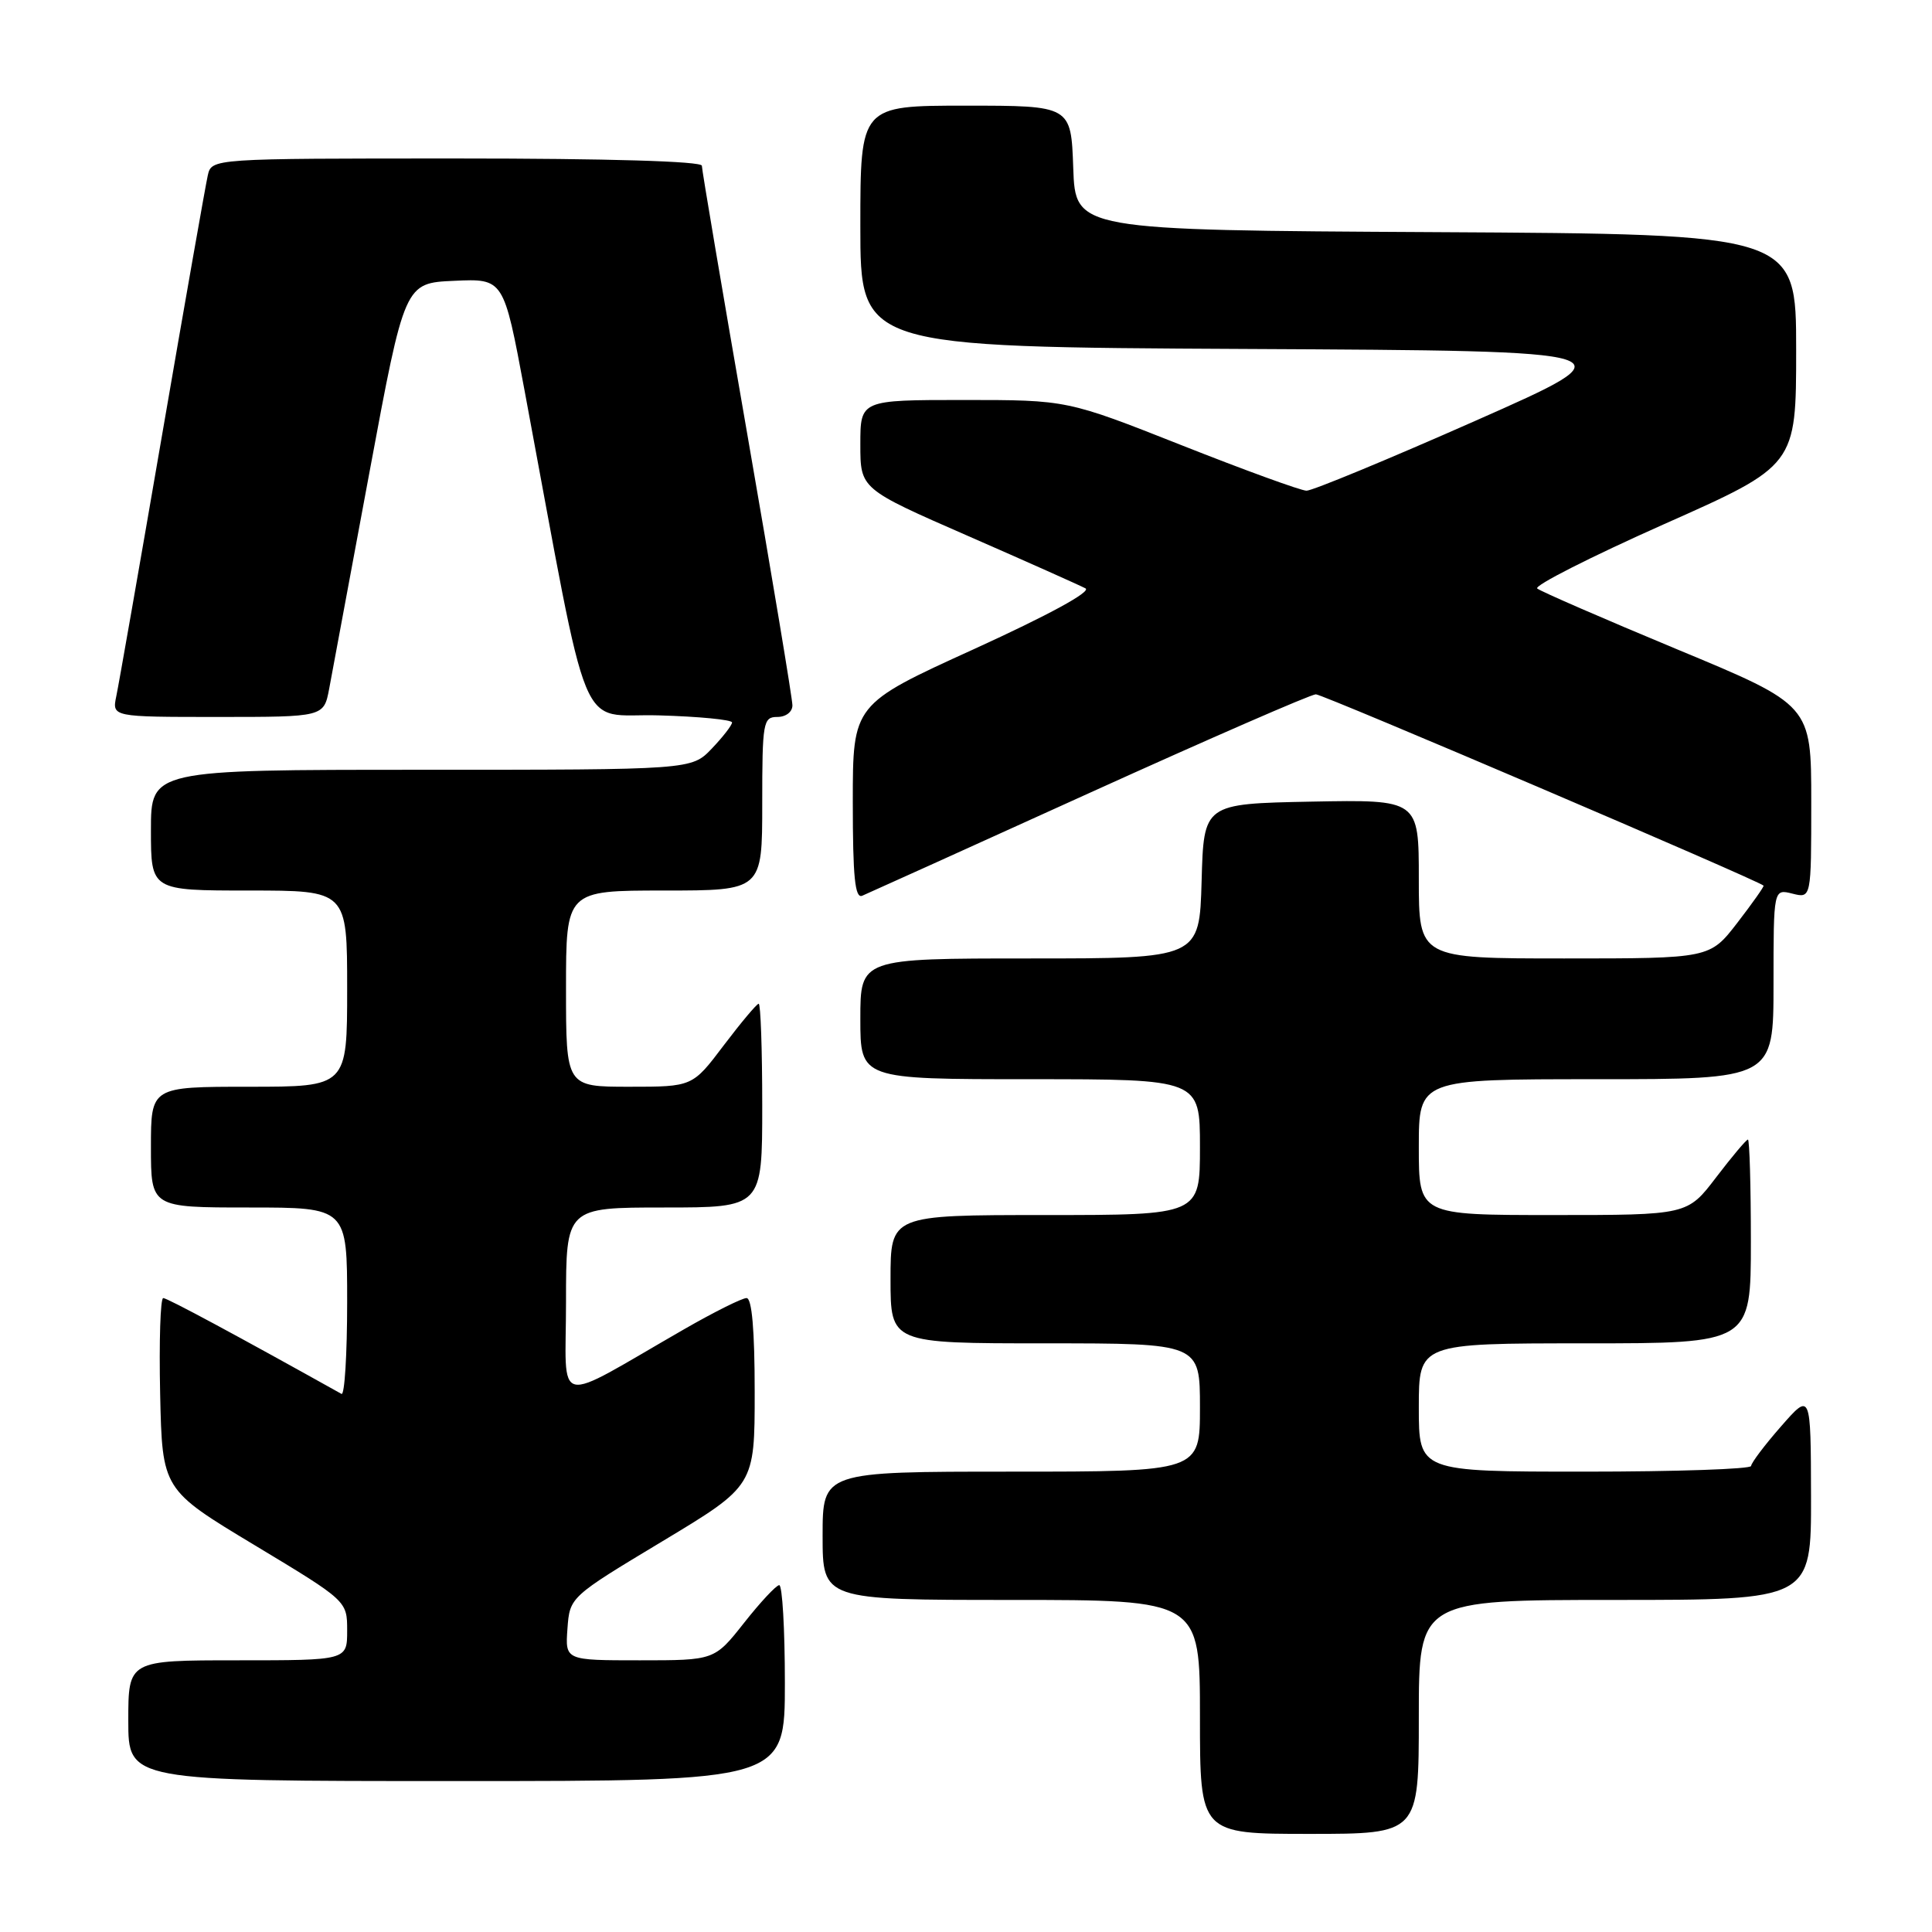 <?xml version="1.0" encoding="UTF-8" standalone="no"?>
<!DOCTYPE svg PUBLIC "-//W3C//DTD SVG 1.1//EN" "http://www.w3.org/Graphics/SVG/1.1/DTD/svg11.dtd" >
<svg xmlns="http://www.w3.org/2000/svg" xmlns:xlink="http://www.w3.org/1999/xlink" version="1.1" viewBox="0 0 256 256">
 <g >
 <path fill="currentColor"
d=" M 188.00 227.50 C 188.00 212.00 188.00 212.00 214.00 212.00 C 240.00 212.00 240.00 212.00 239.97 198.25 C 239.94 184.50 239.94 184.50 236.00 189.00 C 233.83 191.47 232.05 193.84 232.03 194.25 C 232.01 194.66 222.10 195.00 210.00 195.00 C 188.00 195.00 188.00 195.00 188.00 186.50 C 188.00 178.00 188.00 178.00 210.00 178.00 C 232.00 178.00 232.00 178.00 232.00 164.50 C 232.00 157.07 231.82 151.00 231.61 151.00 C 231.39 151.00 229.50 153.25 227.40 156.00 C 223.59 161.00 223.59 161.00 205.79 161.00 C 188.00 161.00 188.00 161.00 188.00 152.00 C 188.00 143.00 188.00 143.00 211.50 143.00 C 235.00 143.00 235.00 143.00 235.00 130.39 C 235.00 117.78 235.00 117.78 237.50 118.41 C 240.00 119.04 240.00 119.04 240.00 106.23 C 240.00 93.42 240.00 93.42 222.25 86.05 C 212.49 81.99 204.14 78.36 203.69 77.98 C 203.25 77.60 210.79 73.78 220.44 69.48 C 238.00 61.68 238.00 61.68 238.00 46.35 C 238.00 31.02 238.00 31.02 190.25 30.76 C 142.50 30.50 142.50 30.50 142.21 22.25 C 141.92 14.00 141.92 14.00 127.96 14.00 C 114.00 14.00 114.00 14.00 114.00 29.99 C 114.00 45.98 114.00 45.98 165.22 46.24 C 216.44 46.50 216.44 46.50 195.47 55.77 C 183.94 60.87 173.88 65.03 173.12 65.02 C 172.37 65.01 164.92 62.30 156.58 59.00 C 141.41 53.00 141.41 53.00 127.71 53.00 C 114.00 53.00 114.00 53.00 114.00 58.89 C 114.00 64.78 114.00 64.78 128.25 71.01 C 136.09 74.44 143.10 77.57 143.83 77.96 C 144.65 78.39 138.98 81.48 129.08 86.00 C 113.00 93.32 113.00 93.32 113.00 106.27 C 113.00 116.24 113.29 119.09 114.25 118.69 C 114.94 118.40 128.48 112.28 144.34 105.08 C 160.20 97.89 173.71 92.00 174.36 92.00 C 175.30 92.00 232.96 116.64 233.68 117.35 C 233.78 117.45 232.22 119.66 230.21 122.27 C 226.56 127.00 226.56 127.00 207.28 127.00 C 188.00 127.00 188.00 127.00 188.00 116.47 C 188.00 105.95 188.00 105.95 173.75 106.22 C 159.50 106.50 159.50 106.50 159.22 116.75 C 158.93 127.00 158.93 127.00 136.47 127.00 C 114.00 127.00 114.00 127.00 114.00 135.00 C 114.00 143.00 114.00 143.00 136.50 143.00 C 159.00 143.00 159.00 143.00 159.00 152.00 C 159.00 161.00 159.00 161.00 138.50 161.00 C 118.00 161.00 118.00 161.00 118.00 169.50 C 118.00 178.00 118.00 178.00 138.50 178.00 C 159.00 178.00 159.00 178.00 159.00 186.50 C 159.00 195.00 159.00 195.00 134.00 195.00 C 109.00 195.00 109.00 195.00 109.00 203.50 C 109.00 212.00 109.00 212.00 134.00 212.00 C 159.00 212.00 159.00 212.00 159.00 227.50 C 159.00 243.00 159.00 243.00 173.50 243.00 C 188.00 243.00 188.00 243.00 188.00 227.50 Z  M 104.00 223.00 C 104.00 215.85 103.66 210.02 103.25 210.04 C 102.84 210.06 100.74 212.31 98.59 215.04 C 94.67 220.00 94.67 220.00 84.78 220.00 C 74.89 220.00 74.89 220.00 75.19 215.81 C 75.50 211.61 75.50 211.61 87.75 204.24 C 100.00 196.87 100.00 196.87 100.00 184.44 C 100.00 176.23 99.63 172.00 98.92 172.00 C 98.33 172.00 94.62 173.85 90.67 176.12 C 73.02 186.26 75.00 186.71 75.00 172.54 C 75.00 160.00 75.00 160.00 88.00 160.00 C 101.00 160.00 101.00 160.00 101.00 146.50 C 101.00 139.07 100.79 133.00 100.53 133.00 C 100.28 133.00 98.20 135.48 95.91 138.50 C 91.76 144.00 91.76 144.00 83.38 144.00 C 75.00 144.00 75.00 144.00 75.00 131.00 C 75.00 118.00 75.00 118.00 88.00 118.00 C 101.00 118.00 101.00 118.00 101.00 106.50 C 101.00 95.67 101.12 95.00 103.00 95.00 C 104.14 95.00 105.00 94.33 105.00 93.46 C 105.00 92.61 102.30 76.39 99.00 57.42 C 95.70 38.44 93.00 22.49 93.00 21.96 C 93.00 21.37 80.59 21.00 60.52 21.00 C 28.04 21.00 28.04 21.00 27.53 23.25 C 27.25 24.49 24.53 39.90 21.50 57.50 C 18.47 75.10 15.73 90.74 15.41 92.25 C 14.84 95.00 14.84 95.00 28.88 95.00 C 42.91 95.00 42.91 95.00 43.62 91.25 C 44.00 89.19 46.41 76.25 48.97 62.50 C 53.62 37.50 53.62 37.50 60.18 37.21 C 66.74 36.91 66.74 36.91 69.50 51.71 C 78.38 99.27 76.40 94.47 87.27 94.79 C 92.62 94.94 97.00 95.37 97.00 95.73 C 97.00 96.09 95.79 97.65 94.31 99.20 C 91.63 102.00 91.63 102.00 55.81 102.00 C 20.00 102.00 20.00 102.00 20.00 110.00 C 20.00 118.00 20.00 118.00 33.00 118.00 C 46.00 118.00 46.00 118.00 46.00 131.00 C 46.00 144.00 46.00 144.00 33.00 144.00 C 20.00 144.00 20.00 144.00 20.00 152.00 C 20.00 160.00 20.00 160.00 33.00 160.00 C 46.00 160.00 46.00 160.00 46.00 172.56 C 46.00 179.47 45.66 184.93 45.25 184.70 C 31.57 177.06 22.17 172.00 21.63 172.00 C 21.25 172.00 21.07 177.71 21.22 184.69 C 21.50 197.38 21.50 197.38 33.75 204.75 C 46.00 212.13 46.00 212.13 46.00 216.06 C 46.00 220.00 46.00 220.00 31.50 220.00 C 17.00 220.00 17.00 220.00 17.00 228.00 C 17.00 236.00 17.00 236.00 60.50 236.00 C 104.00 236.00 104.00 236.00 104.00 223.00 Z "/>
</g>
</svg>